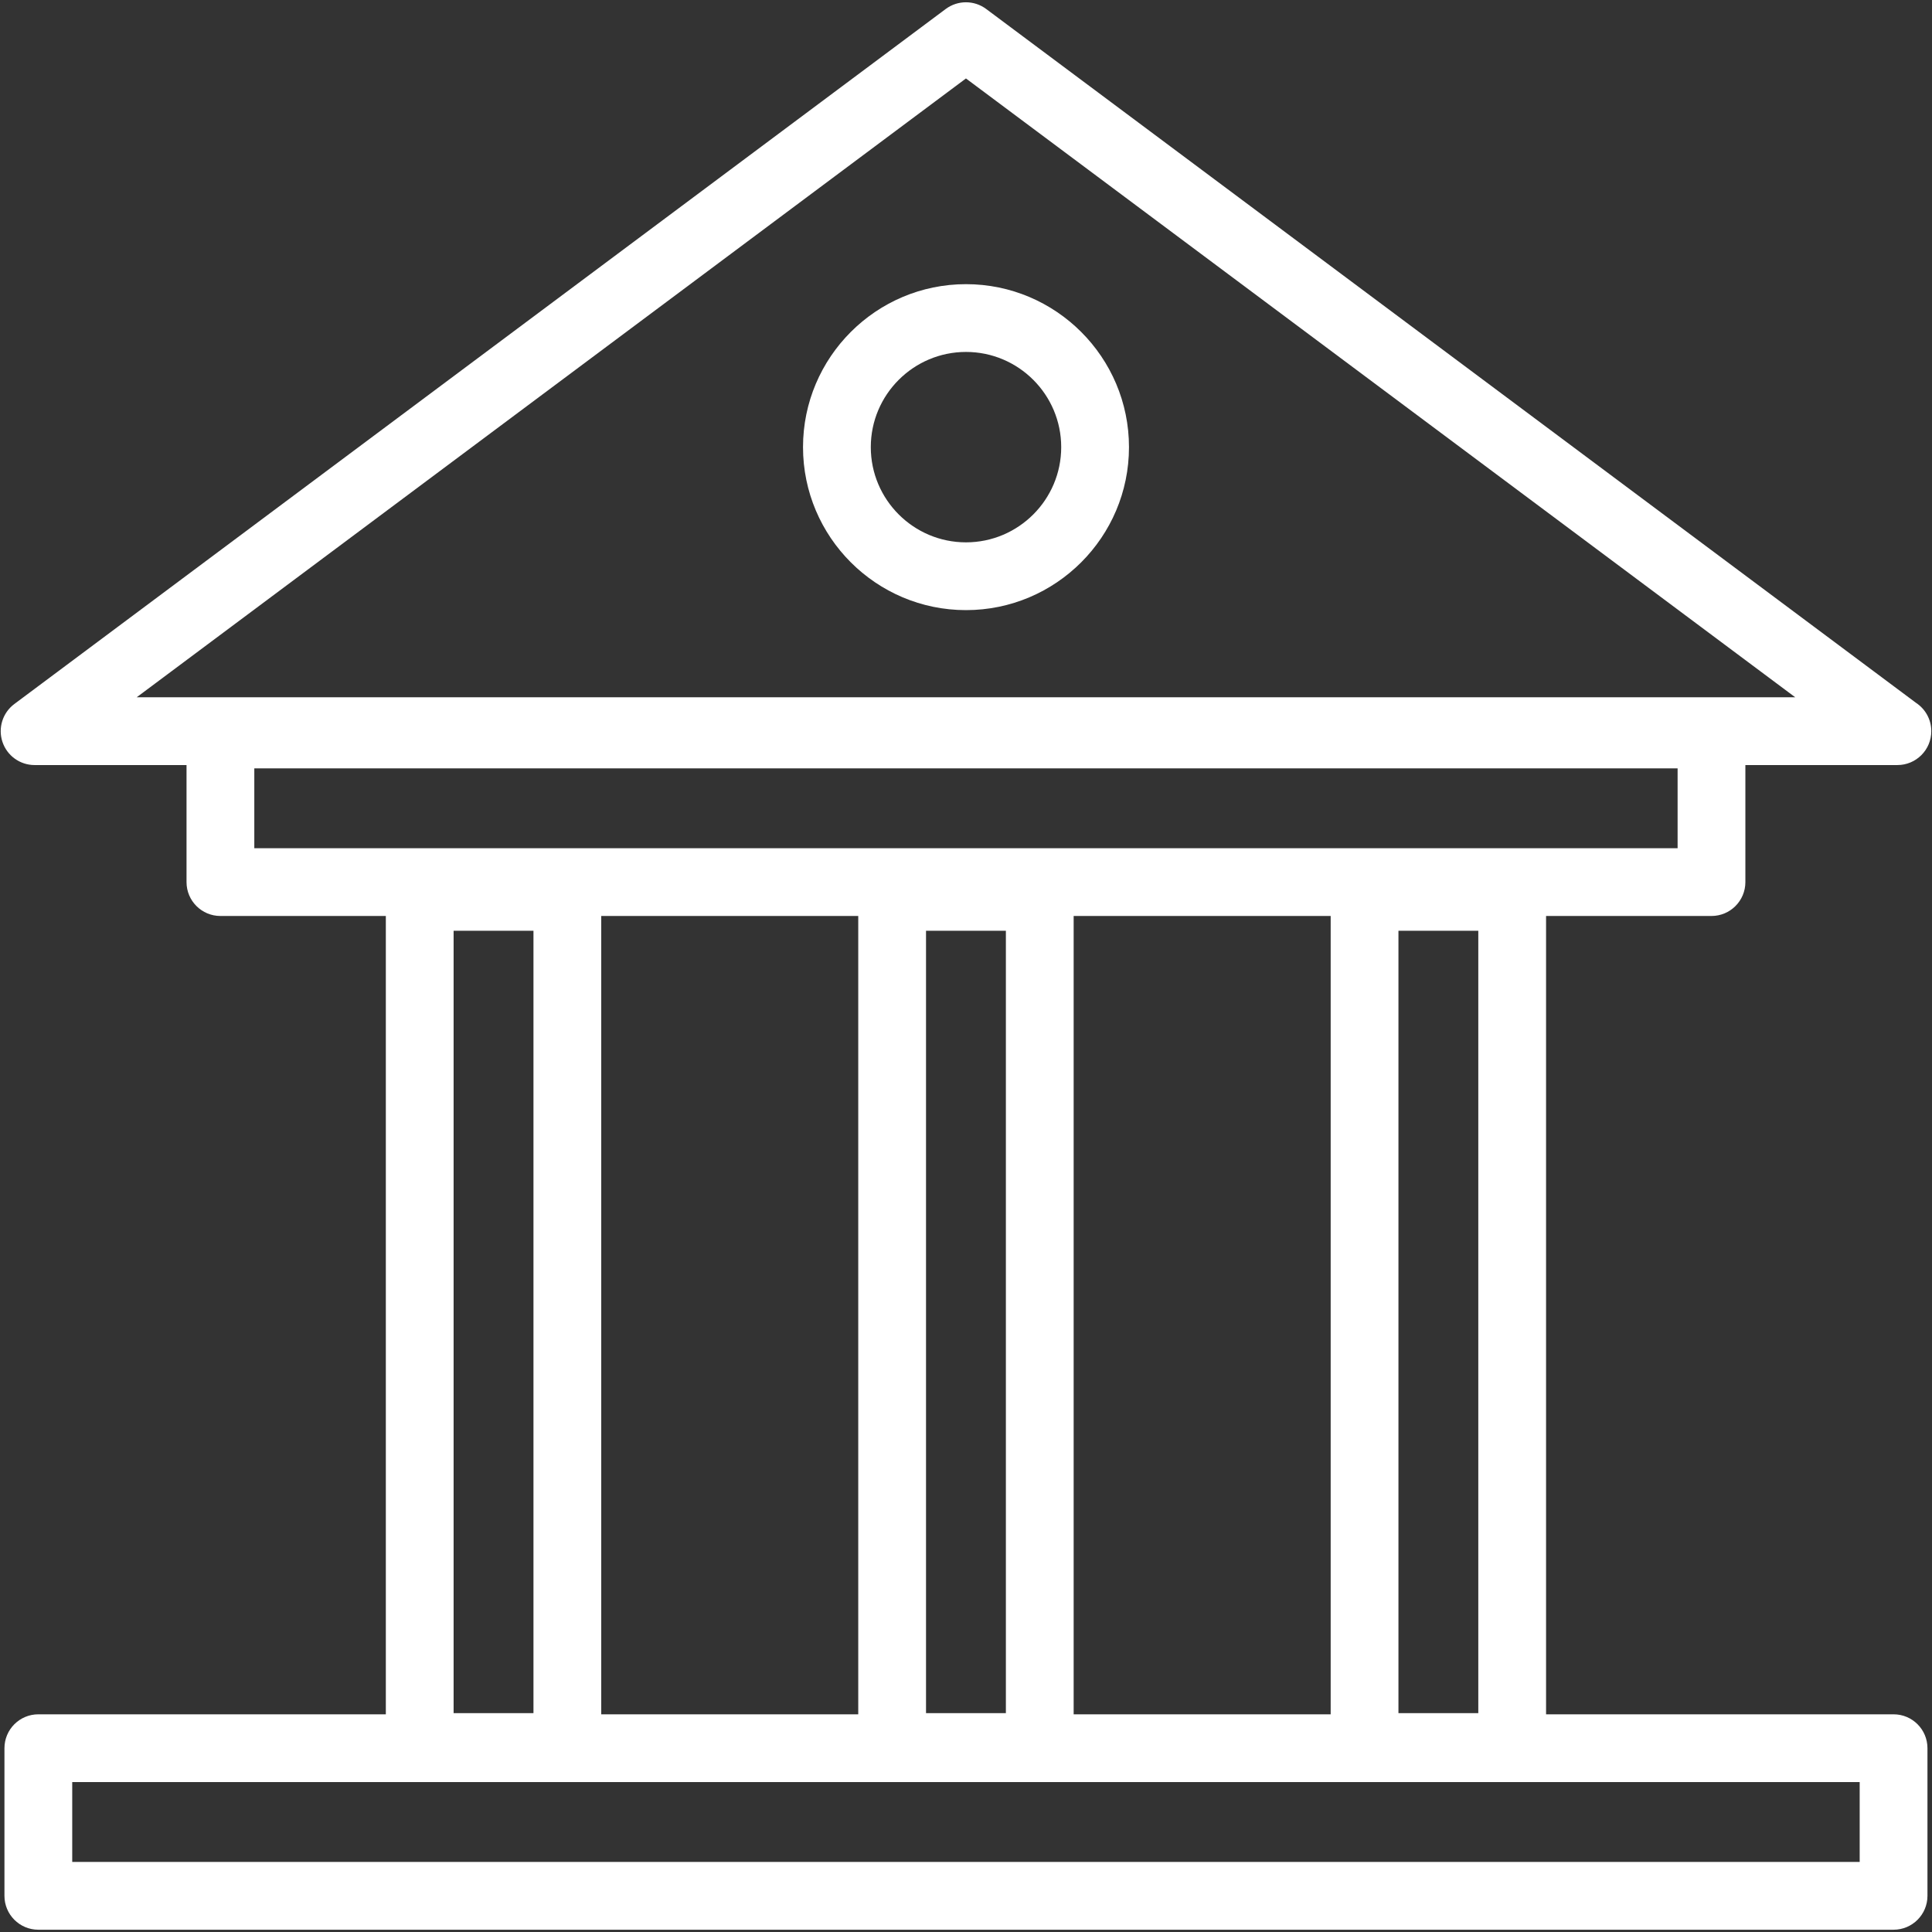 <?xml version="1.0" encoding="utf-8"?>

<!DOCTYPE svg PUBLIC "-//W3C//DTD SVG 1.1//EN" "http://www.w3.org/Graphics/SVG/1.1/DTD/svg11.dtd">
<!-- Uploaded to: SVG Repo, www.svgrepo.com, Generator: SVG Repo Mixer Tools -->
<svg version="1.1" id="UNIVERSITY" xmlns="http://www.w3.org/2000/svg" xmlns:xlink="http://www.w3.org/1999/xlink" 
	 width="800px" height="800px" viewBox="0 0 1800 1800" enable-background="new 0 0 1800 1800" xml:space="preserve">
<rect x="0" y="0" width="1800" height="1800" fill="#333333" stroke="none"/>
<g>
	<g>
		<path fill="#FFFFFF" d="M1764.199,1597.184h-323.761V853.397h154.119c17.438,0,31.572-14.134,31.572-31.572V712.784h141.549
			c0.04,0,0.058,0,0.089,0c17.438,0,31.571-14.134,31.571-31.571c0-11.04-5.664-20.757-14.244-26.399L918.838,8.395
			c-11.205-8.355-26.562-8.355-37.767,0L13.352,655.908C2.451,664.046-2.016,678.25,2.271,691.16
			c4.285,12.91,16.362,21.624,29.964,21.624h141.549v109.042c0,17.438,14.135,31.572,31.572,31.572h154.115v743.786H35.719
			c-17.438,0-31.572,14.13-31.572,31.572v137.545c0,17.434,14.134,31.572,31.572,31.572h1728.48
			c17.438,0,31.572-14.139,31.572-31.572v-137.545C1795.771,1611.313,1781.637,1597.184,1764.199,1597.184z M899.953,73.094
			l772.627,576.547H127.333L899.953,73.094z M1302.901,1596.117V867.153h74.394v728.964H1302.901z M1239.758,1597.184H1000.3
			V853.397h239.458V1597.184z M862.753,867.153h74.403v728.964h-74.403V867.153z M236.927,715.852h1326.059v74.402H236.927V715.852z
			 M497.016,867.153v728.964h-74.402V867.153H497.016z M560.16,853.397h239.449v743.786H560.16V853.397z M1732.628,1734.729H67.29
			v-74.401h1665.338V1734.729z"/>
	</g>
	<g>
		<path fill="#FFFFFF" d="M899.998,568.438c-83.726,0-151.843-68.116-151.843-151.845s68.117-151.845,151.843-151.845
			c83.733,0,151.849,68.116,151.849,151.845S983.73,568.438,899.998,568.438z M899.998,327.893
			c-48.908,0-88.699,39.791-88.699,88.701s39.791,88.701,88.699,88.701c48.915,0,88.706-39.791,88.706-88.701
			S948.912,327.893,899.998,327.893z"/>
	</g>
</g>
</svg>